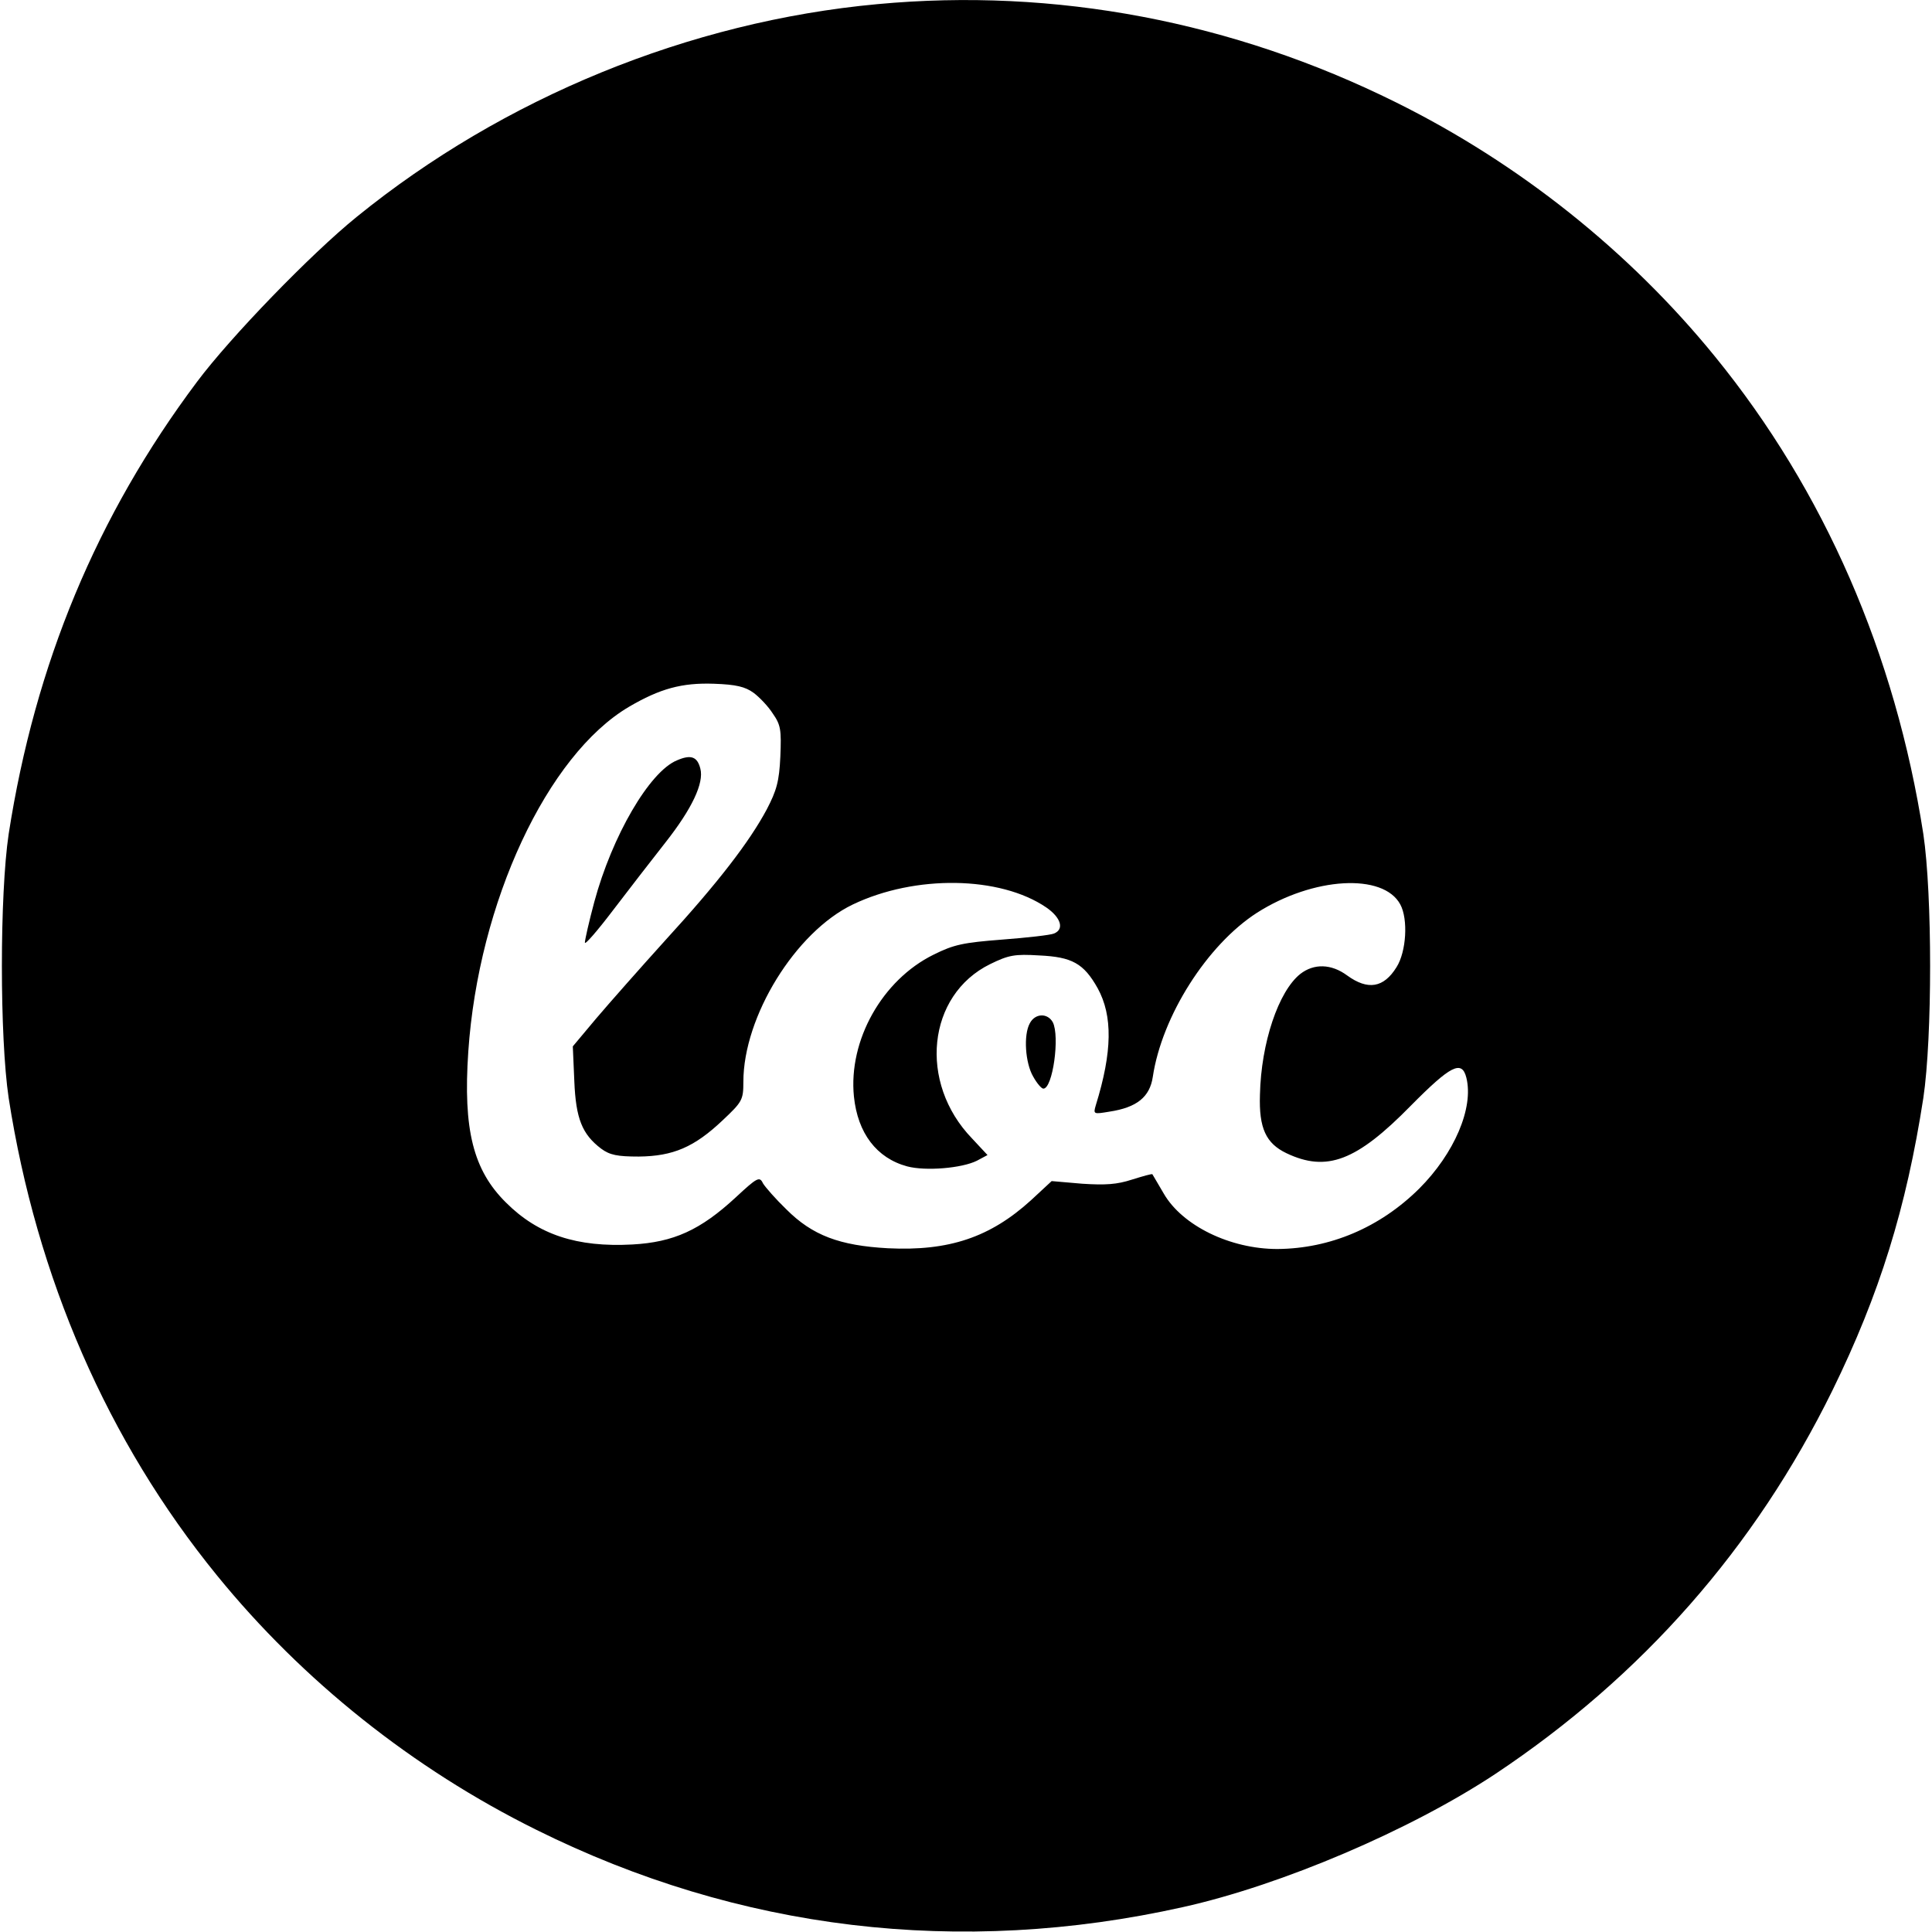 <?xml version="1.0" standalone="no"?>
<!DOCTYPE svg PUBLIC "-//W3C//DTD SVG 20010904//EN"
 "http://www.w3.org/TR/2001/REC-SVG-20010904/DTD/svg10.dtd">
<svg version="1.0" xmlns="http://www.w3.org/2000/svg"
 width="512pt" height="512pt" viewBox="0 0 512 512"
 preserveAspectRatio="xMidYMid meet">

<g transform="translate(0,512) scale(0.1,-0.1)"
fill="#000000" stroke="none">
<path d="M2325 5109 c-498 -46 -991 -248 -1380 -564 -121 -98 -334 -318 -423
-437 -266 -355 -429 -748 -499 -1198 -24 -161 -24 -539 0 -700 74 -476 262
-909 552 -1265 227 -279 519 -512 846 -674 537 -267 1123 -337 1714 -205 261
58 603 204 828 353 389 259 688 599 893 1016 125 255 196 484 241 775 24 161
24 539 0 700 -74 476 -262 909 -552 1265 -227 279 -519 512 -846 674 -431 214
-903 304 -1374 260z m-328 -1825 c15 -11 39 -36 51 -55 21 -30 23 -43 20 -114
-3 -66 -10 -90 -36 -140 -46 -86 -129 -194 -269 -347 -66 -73 -149 -167 -183
-207 l-62 -74 4 -92 c4 -100 21 -141 71 -179 23 -17 43 -21 100 -21 91 1 147
25 222 96 52 49 55 54 55 102 0 173 138 397 290 470 165 79 390 76 513 -8 39
-27 48 -58 20 -69 -9 -4 -71 -11 -137 -16 -103 -8 -128 -13 -182 -40 -136 -67
-226 -227 -211 -376 10 -97 60 -163 141 -185 49 -13 145 -5 185 15 l28 15 -41
44 c-143 148 -119 380 48 462 49 24 65 27 130 23 87 -4 118 -21 155 -87 40
-73 39 -168 -5 -310 -7 -24 -6 -24 36 -17 73 11 107 39 115 92 24 161 144 350
276 435 149 95 335 106 380 22 21 -39 16 -125 -10 -166 -34 -55 -76 -62 -131
-22 -42 31 -88 32 -124 4 -58 -46 -104 -183 -107 -320 -3 -89 16 -129 70 -155
107 -51 186 -21 330 126 105 106 135 122 147 74 20 -80 -32 -201 -125 -294
-104 -103 -236 -159 -376 -160 -125 0 -252 62 -301 147 -15 26 -29 49 -30 51
-1 2 -25 -5 -54 -14 -40 -13 -70 -15 -132 -11 l-81 7 -55 -51 c-108 -98 -217
-135 -379 -127 -128 7 -200 34 -269 103 -28 27 -56 59 -62 69 -9 19 -15 16
-72 -37 -94 -87 -165 -119 -274 -125 -147 -8 -250 26 -335 111 -87 86 -114
193 -100 400 27 396 209 786 426 914 82 48 140 64 225 61 59 -2 83 -8 105 -24z"/>
<path d="M1794 3105 c-73 -30 -172 -201 -219 -375 -14 -52 -25 -101 -25 -108
0 -7 33 31 74 85 41 54 104 135 140 181 70 89 102 157 92 195 -8 32 -25 38
-62 22z"/>
<path d="M2729 2408 c-17 -31 -12 -105 9 -141 10 -18 22 -32 27 -32 25 0 44
139 25 176 -14 25 -47 24 -61 -3z"/>
</g>
</svg>
